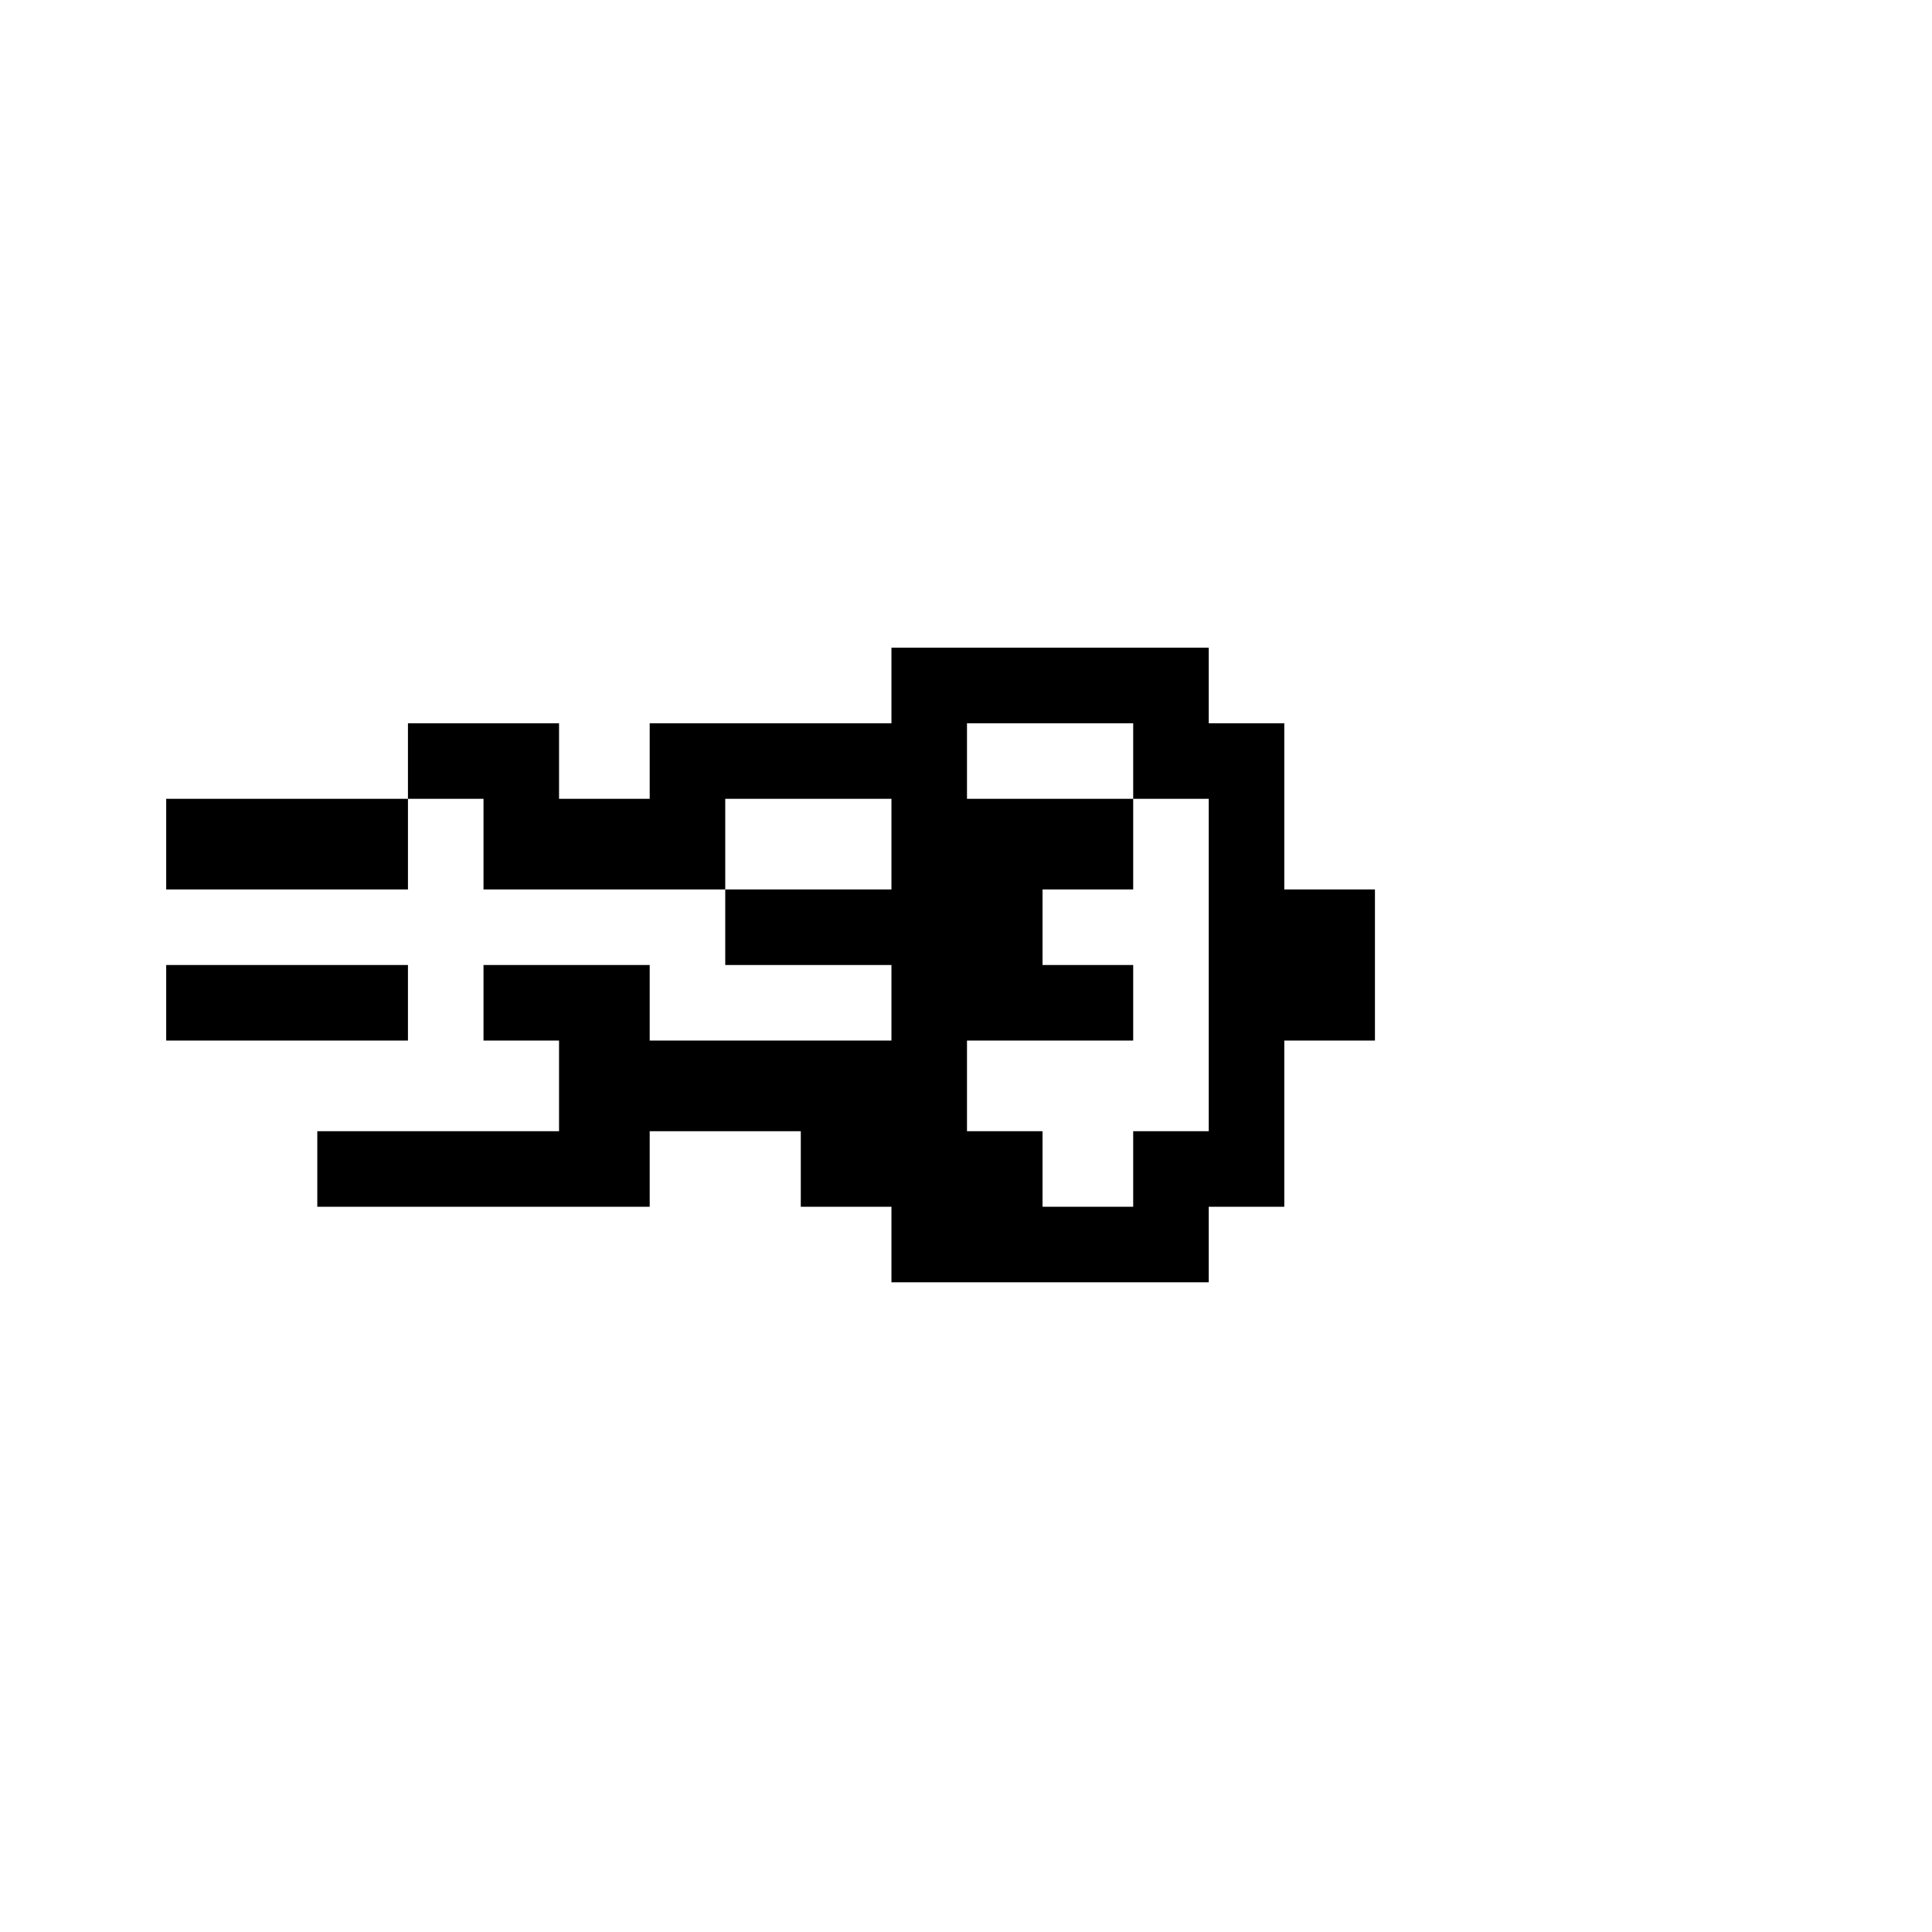 <?xml version="1.0" standalone="no"?>
<!DOCTYPE svg PUBLIC "-//W3C//DTD SVG 20010904//EN"
 "http://www.w3.org/TR/2001/REC-SVG-20010904/DTD/svg10.dtd">
<svg version="1.0" xmlns="http://www.w3.org/2000/svg"
 width="468pt" height="468pt" viewBox="0 0 468 468"
 preserveAspectRatio="xMidYMid meet">
<g transform="translate(0,468) scale(0.366,-0.366)"
fill="#000000" stroke="none">
<path d="M590 825 l0 -25 -80 0 -80 0 0 -25 0 -25 -30 0 -30 0 0 25 0 25 -50
0 -50 0 0 -25 0 -25 -80 0 -80 0 0 -30 0 -30 80 0 80 0 0 30 0 30 25 0 25 0 0
-30 0 -30 80 0 80 0 0 -25 0 -25 55 0 55 0 0 -25 0 -25 -80 0 -80 0 0 25 0 25
-55 0 -55 0 0 -25 0 -25 25 0 25 0 0 -30 0 -30 -80 0 -80 0 0 -25 0 -25 110 0
110 0 0 25 0 25 50 0 50 0 0 -25 0 -25 30 0 30 0 0 -25 0 -25 105 0 105 0 0
25 0 25 25 0 25 0 0 55 0 55 30 0 30 0 0 50 0 50 -30 0 -30 0 0 55 0 55 -25 0
-25 0 0 25 0 25 -105 0 -105 0 0 -25z m160 -50 l0 -25 25 0 25 0 0 -110 0
-110 -25 0 -25 0 0 -25 0 -25 -30 0 -30 0 0 25 0 25 -25 0 -25 0 0 30 0 30 55
0 55 0 0 25 0 25 -30 0 -30 0 0 25 0 25 30 0 30 0 0 30 0 30 -55 0 -55 0 0 25
0 25 55 0 55 0 0 -25z m-160 -55 l0 -30 -55 0 -55 0 0 30 0 30 55 0 55 0 0
-30z"/>
<path d="M110 615 l0 -25 80 0 80 0 0 25 0 25 -80 0 -80 0 0 -25z"/>
</g>
</svg>
